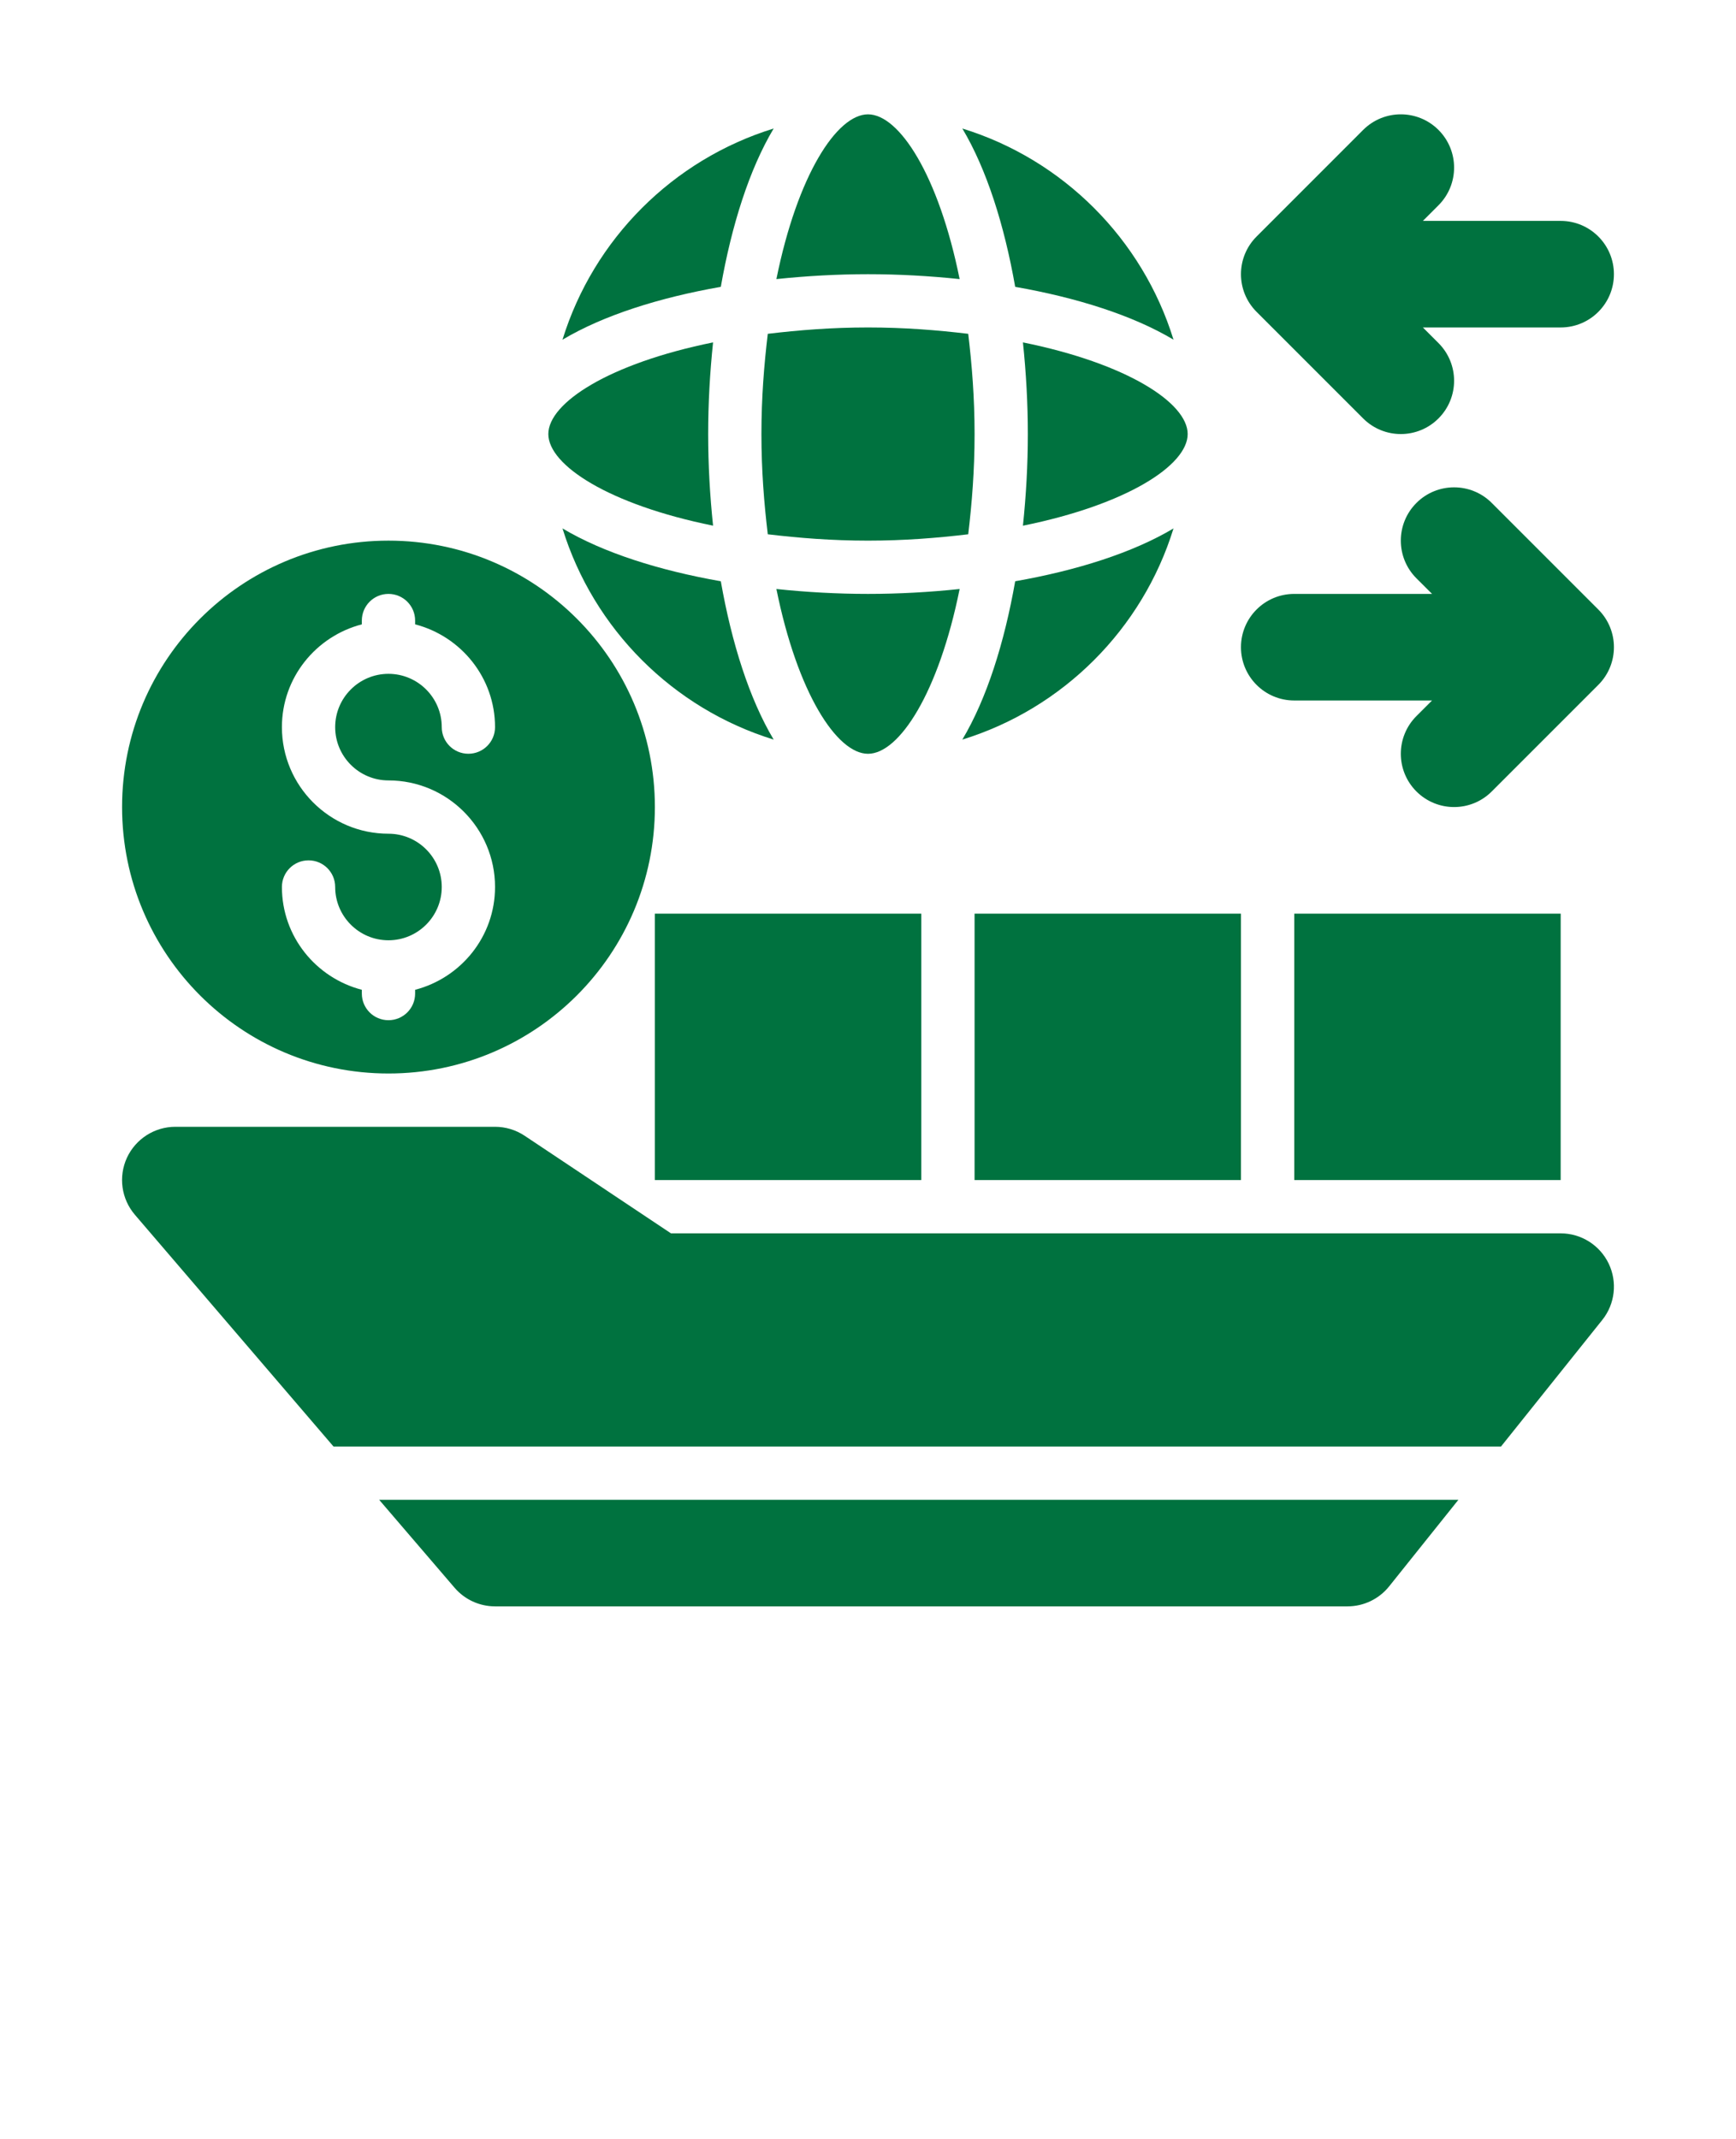 <svg width="56" height="69" viewBox="0 0 56 69" fill="none" xmlns="http://www.w3.org/2000/svg">
<g clip-path="url(#clip0_153_3867)">
<path d="M43.972 13.496C44.308 13.832 44.748 14 45.188 14C45.627 14 46.067 13.832 46.403 13.496C47.074 12.825 47.074 11.737 46.403 11.066L45.899 10.562H50.344C51.294 10.562 52.062 9.793 52.062 8.844C52.062 7.895 51.294 7.125 50.344 7.125H45.899L46.403 6.621C47.074 5.95 47.074 4.862 46.403 4.191C45.731 3.52 44.644 3.52 43.972 4.191L40.535 7.629C39.863 8.3 39.863 9.388 40.535 10.059L43.972 13.496Z" fill="#00723F"/>
<path d="M48.121 16.222C47.45 15.551 46.362 15.551 45.691 16.222C45.02 16.894 45.02 17.981 45.691 18.653L46.195 19.156H41.75C40.8 19.156 40.031 19.926 40.031 20.875C40.031 21.824 40.8 22.594 41.75 22.594H46.195L45.691 23.097C45.02 23.769 45.02 24.856 45.691 25.528C46.027 25.863 46.467 26.031 46.906 26.031C47.346 26.031 47.786 25.863 48.121 25.528L51.559 22.09C52.23 21.419 52.23 20.331 51.559 19.66L48.121 16.222Z" fill="#00723F"/>
<path d="M10.758 46.656H48.42L51.687 42.573C52.099 42.058 52.178 41.351 51.893 40.756C51.606 40.16 51.005 39.781 50.344 39.781H21.645L16.922 36.632C16.64 36.444 16.308 36.344 15.969 36.344H5.656C4.985 36.344 4.376 36.735 4.094 37.344C3.814 37.954 3.915 38.672 4.351 39.181L10.758 46.656Z" fill="#00723F"/>
<path d="M12.231 48.375L14.664 51.212C14.99 51.593 15.467 51.812 15.969 51.812H43.469C43.991 51.812 44.484 51.575 44.811 51.167L47.045 48.375H12.231Z" fill="#00723F"/>
<path d="M50.344 29.469H41.75V38.062H50.344V29.469Z" fill="#00723F"/>
<path d="M40.031 29.469H31.438V38.062H40.031V29.469Z" fill="#00723F"/>
<path d="M29.719 29.469H21.125V38.062H29.719V29.469Z" fill="#00723F"/>
<path d="M12.531 17.438C7.785 17.438 3.938 21.285 3.938 26.031C3.938 30.777 7.785 34.625 12.531 34.625C17.277 34.625 21.125 30.777 21.125 26.031C21.125 21.285 17.277 17.438 12.531 17.438ZM12.531 25.172C14.426 25.172 15.969 26.713 15.969 28.609C15.969 30.207 14.869 31.541 13.391 31.925V32.047C13.391 32.522 13.006 32.906 12.531 32.906C12.056 32.906 11.672 32.522 11.672 32.047V31.925C10.194 31.541 9.094 30.207 9.094 28.609C9.094 28.134 9.478 27.75 9.953 27.75C10.428 27.75 10.812 28.134 10.812 28.609C10.812 29.557 11.583 30.328 12.531 30.328C13.48 30.328 14.25 29.557 14.25 28.609C14.25 27.662 13.48 26.891 12.531 26.891C10.636 26.891 9.094 25.349 9.094 23.453C9.094 21.856 10.194 20.522 11.672 20.138V20.016C11.672 19.541 12.056 19.156 12.531 19.156C13.006 19.156 13.391 19.541 13.391 20.016V20.138C14.869 20.522 15.969 21.856 15.969 23.453C15.969 23.928 15.584 24.312 15.109 24.312C14.634 24.312 14.25 23.928 14.25 23.453C14.25 22.506 13.48 21.734 12.531 21.734C11.583 21.734 10.812 22.506 10.812 23.453C10.812 24.401 11.583 25.172 12.531 25.172Z" fill="#00723F"/>
<path d="M17.688 14C17.688 15.006 19.648 16.277 23.002 16.955C22.9 15.98 22.844 14.986 22.844 14C22.844 13.014 22.9 12.019 23.002 11.044C19.648 11.723 17.688 12.994 17.688 14Z" fill="#00723F"/>
<path d="M28 8.844C28.986 8.844 29.981 8.9 30.956 9.002C30.278 5.648 29.006 3.688 28 3.688C26.995 3.688 25.723 5.648 25.045 9.002C26.02 8.9 27.015 8.844 28 8.844Z" fill="#00723F"/>
<path d="M31.233 10.767C30.234 10.648 29.175 10.562 28 10.562C26.826 10.562 25.766 10.648 24.767 10.767C24.648 11.766 24.562 12.825 24.562 14C24.562 15.175 24.648 16.234 24.767 17.233C25.766 17.352 26.826 17.438 28 17.438C29.175 17.438 30.234 17.352 31.233 17.233C31.352 16.234 31.438 15.175 31.438 14C31.438 12.825 31.352 11.766 31.233 10.767Z" fill="#00723F"/>
<path d="M28 19.156C27.015 19.156 26.02 19.101 25.045 18.998C25.723 22.352 26.995 24.313 28 24.313C29.006 24.313 30.278 22.352 30.956 18.998C29.981 19.101 28.986 19.156 28 19.156Z" fill="#00723F"/>
<path d="M23.252 9.252C23.602 7.262 24.172 5.46 24.957 4.145C21.709 5.147 19.147 7.709 18.145 10.957C19.46 10.172 21.263 9.601 23.252 9.252Z" fill="#00723F"/>
<path d="M23.252 18.748C21.263 18.399 19.46 17.828 18.145 17.044C19.147 20.291 21.709 22.853 24.957 23.855C24.172 22.54 23.602 20.738 23.252 18.748Z" fill="#00723F"/>
<path d="M32.748 18.748C32.398 20.738 31.828 22.54 31.043 23.855C34.291 22.853 36.853 20.291 37.855 17.044C36.54 17.828 34.738 18.399 32.748 18.748Z" fill="#00723F"/>
<path d="M38.312 14C38.312 12.994 36.352 11.723 32.998 11.044C33.1 12.019 33.156 13.014 33.156 14C33.156 14.986 33.1 15.98 32.998 16.956C36.352 16.277 38.312 15.006 38.312 14Z" fill="#00723F"/>
<path d="M32.748 9.252C34.738 9.601 36.54 10.171 37.855 10.956C36.853 7.709 34.291 5.146 31.043 4.145C31.828 5.459 32.398 7.262 32.748 9.252Z" fill="#00723F"/>
</g>
<defs>
<clipPath id="clip0_153_3867">
<rect width="55" height="68.75" fill="white" transform="translate(0.5 0.25)"/>
</clipPath>
</defs>
</svg>
